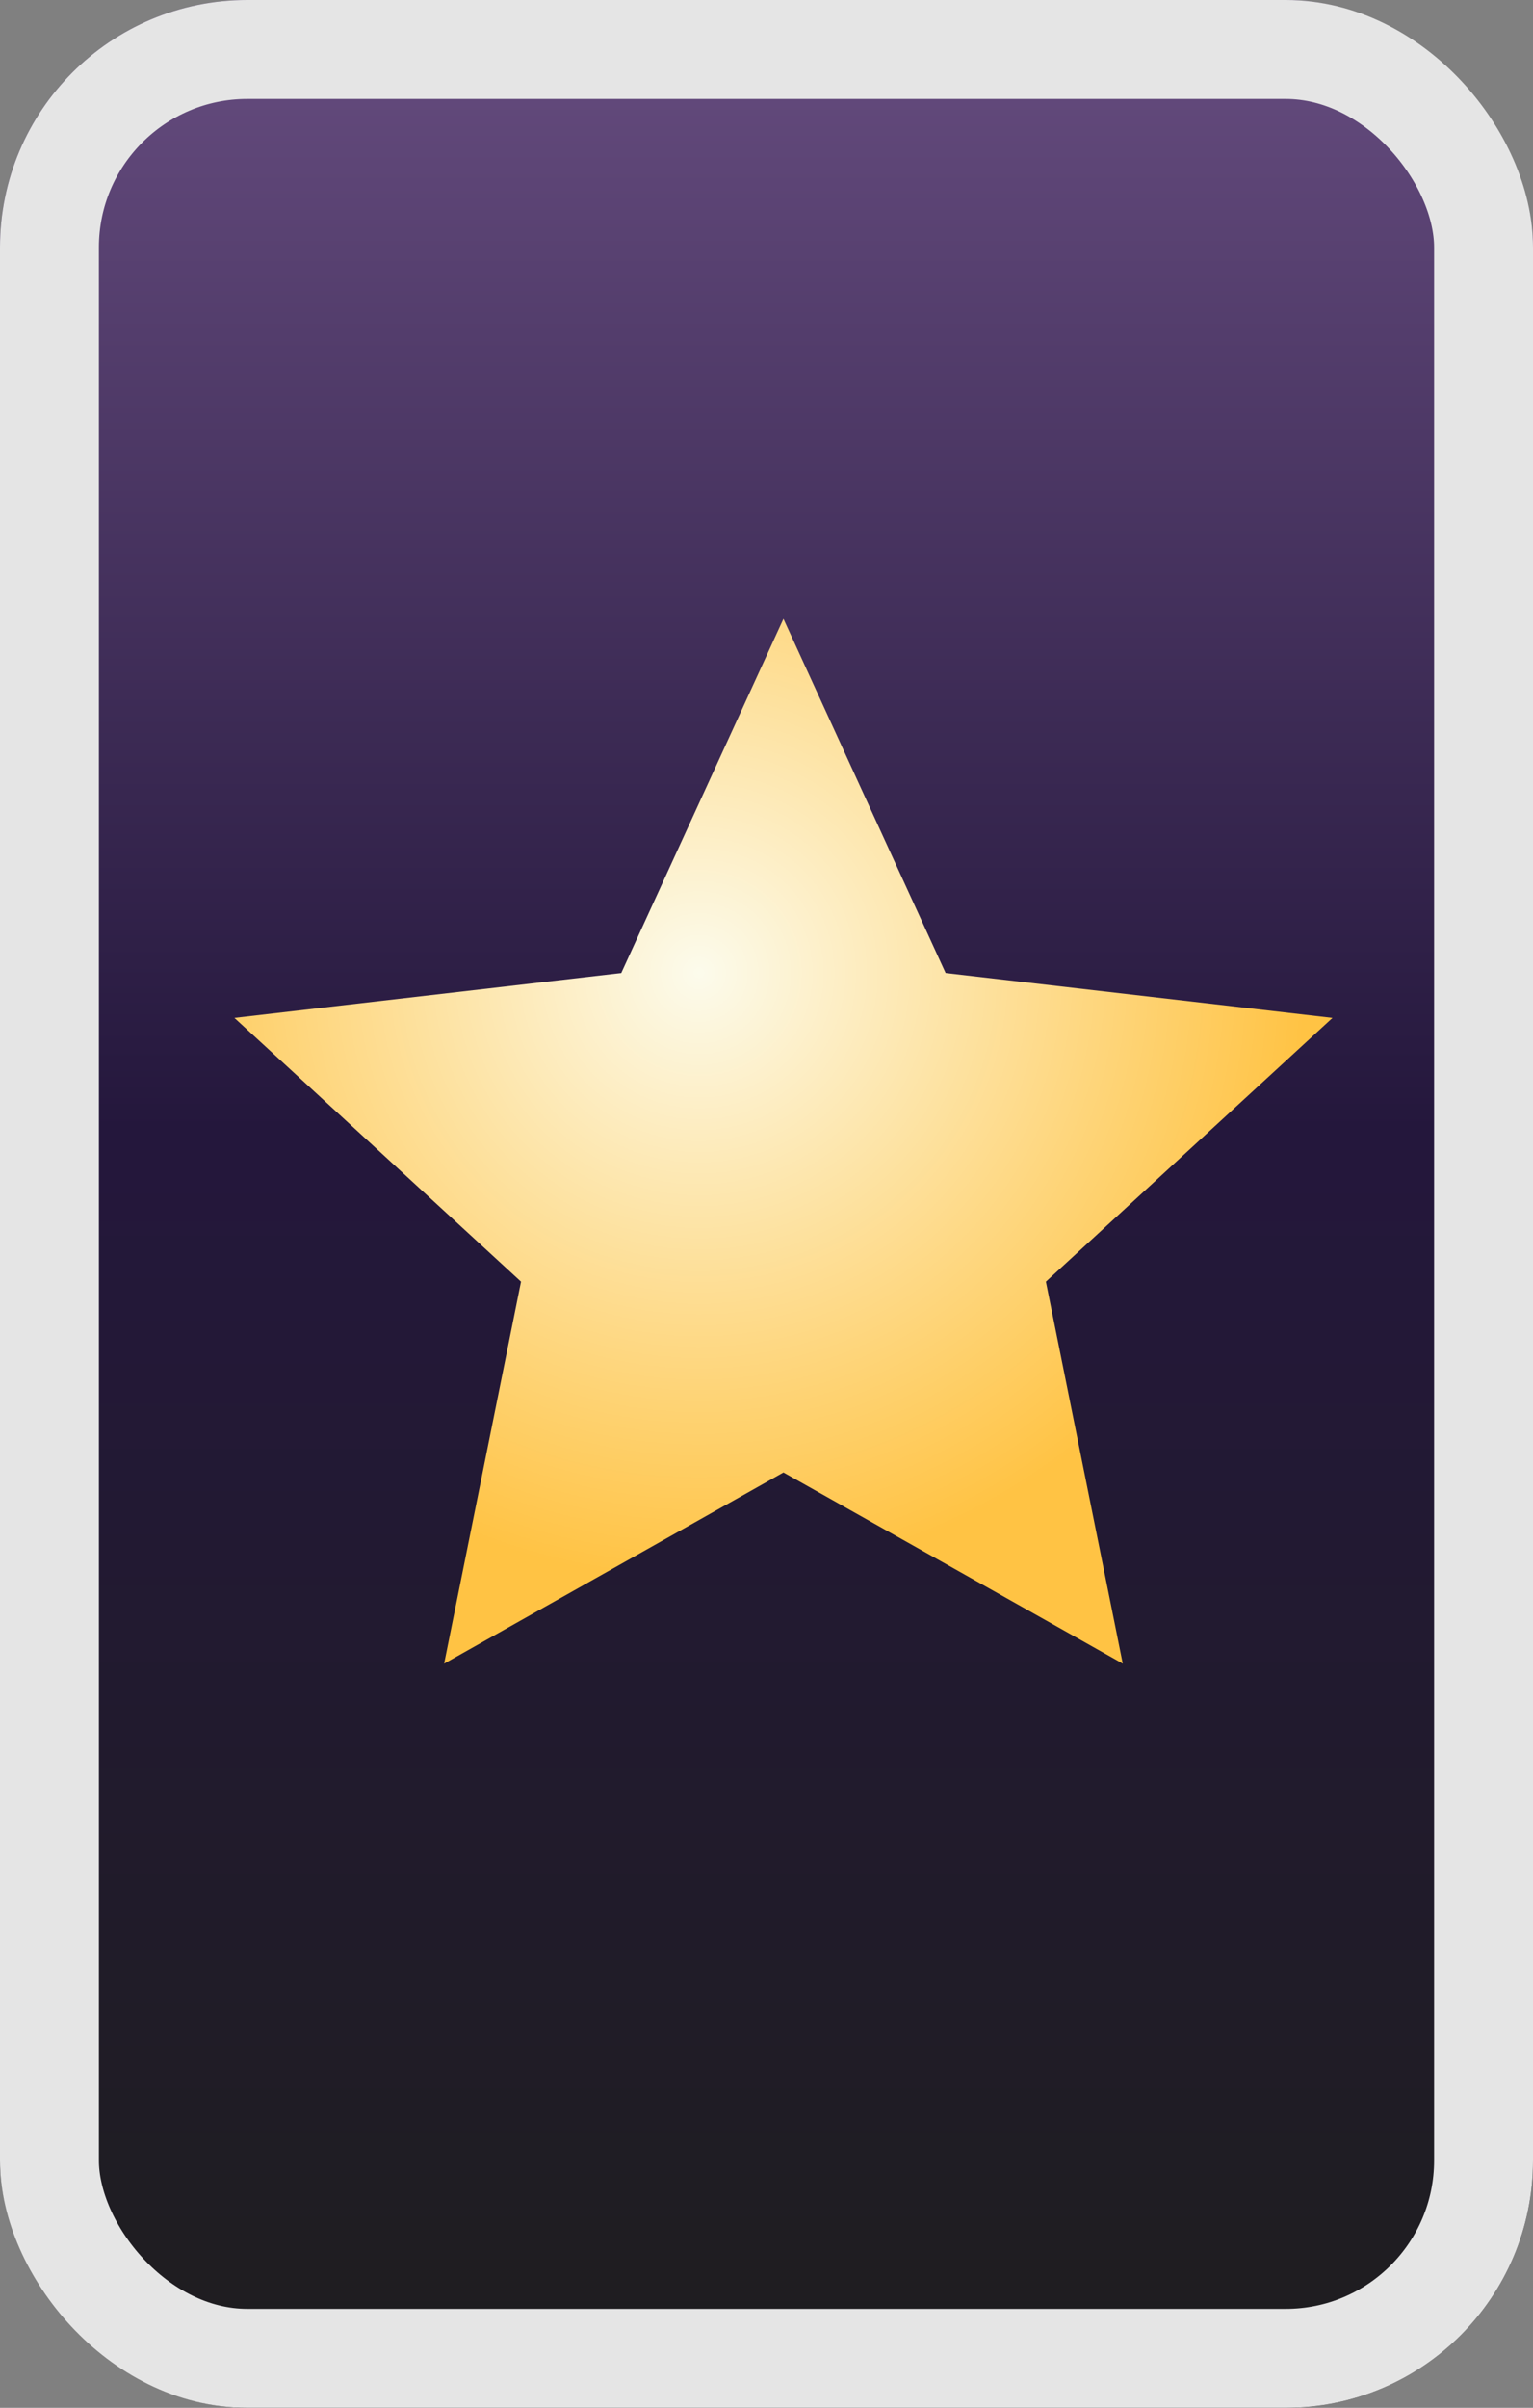 <svg width="93" height="146" viewBox="0 0 93 146" fill="none" xmlns="http://www.w3.org/2000/svg">
<rect x="0" y="0" width="93" height="146" fill="#808080" stroke="none"/>
<rect width="93" height="146" rx="15" fill="url(#paint0_linear_628_1322)"/>
<rect x="3" y="3" width="87" height="140" rx="12" stroke="#E5E5E5" stroke-width="6"/>
<path d="M47.528 37.522L57.367 59L80.835 61.721L63.449 77.716L68.113 100.875L47.528 89.283L26.943 100.875L31.607 77.716L14.221 61.721L37.688 59L47.528 37.522Z" fill="url(#paint1_diamond_628_1322)"/>
<defs>
<linearGradient id="paint0_linear_628_1322" x1="46.5" y1="0" x2="46.5" y2="146" gradientUnits="userSpaceOnUse">
<stop stop-color="#674D80"/>
<stop offset="0.469" stop-color="#24173C"/>
<stop offset="1" stop-color="#1E1E1E"/>
</linearGradient>
<radialGradient id="paint1_diamond_628_1322" cx="0" cy="0" r="1" gradientUnits="userSpaceOnUse" gradientTransform="translate(42.495 59.006) rotate(75.521) scale(36.637 36.637)">
<stop stop-color="#FCFBEC"/>
<stop offset="1" stop-color="#FFC344"/>
</radialGradient>
</defs>
</svg>
